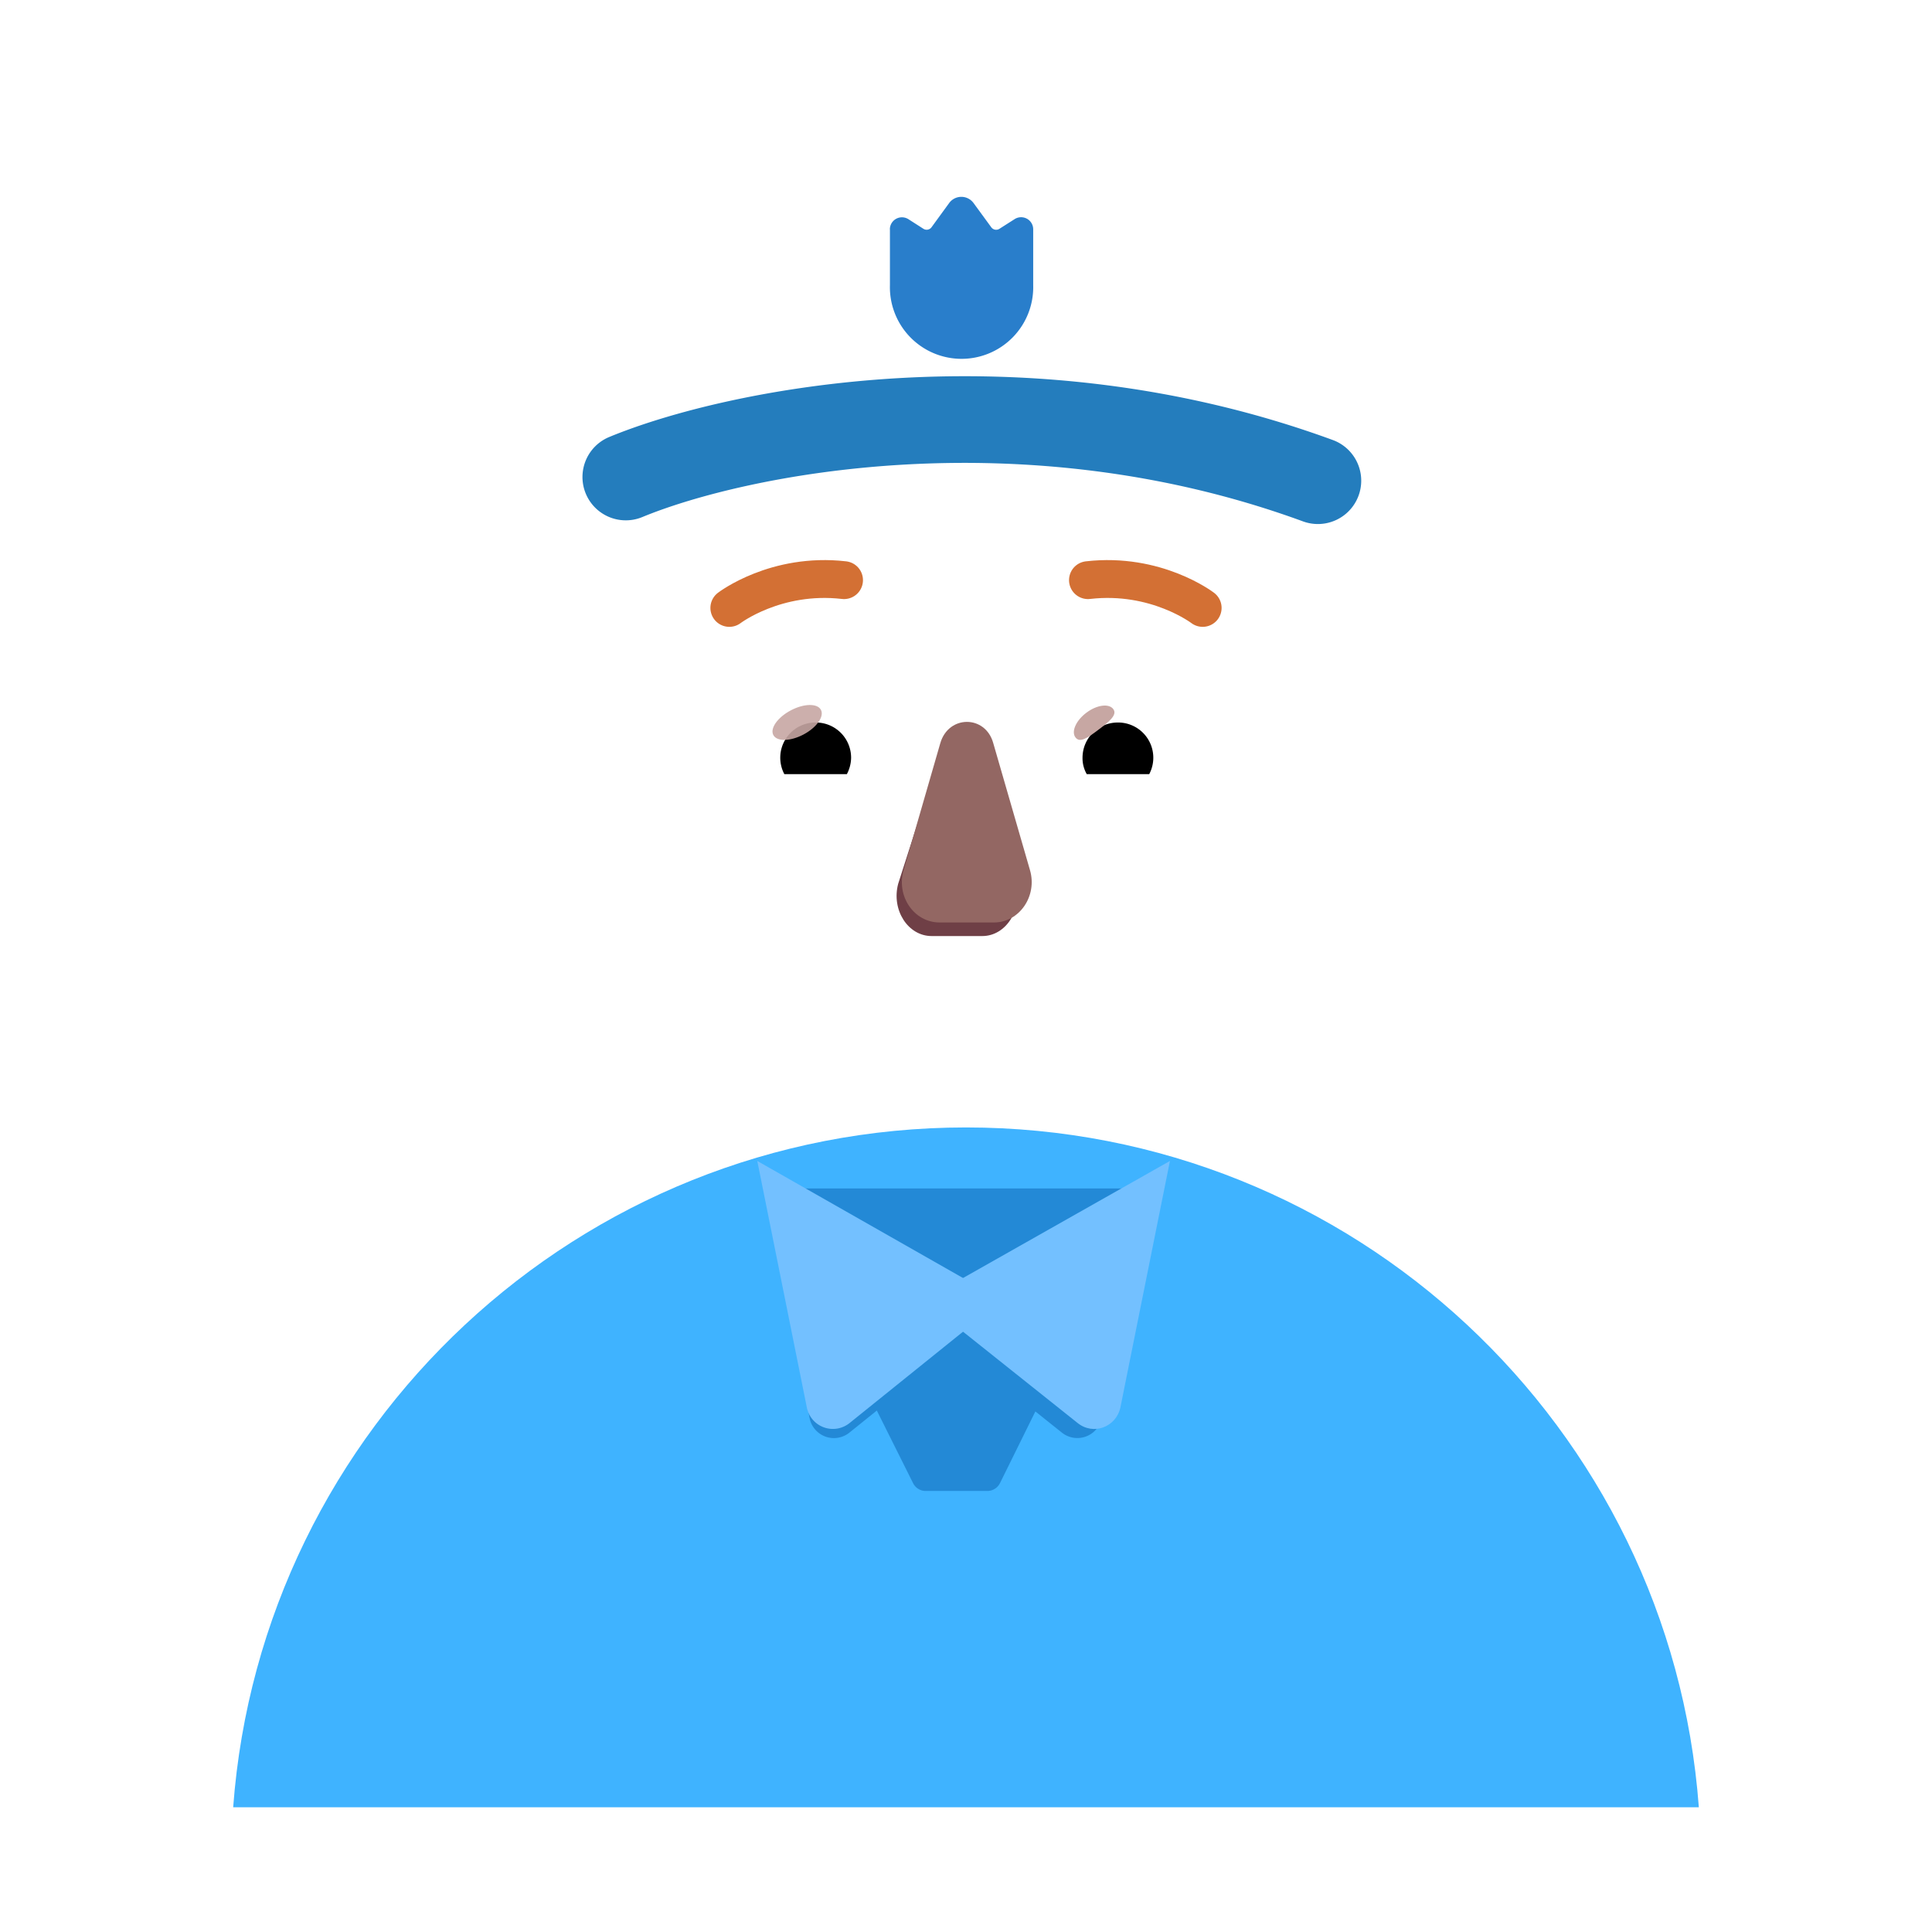 <svg xmlns="http://www.w3.org/2000/svg" width="3em" height="3em" viewBox="0 0 32 32"><g fill="none"><path fill="#3FB3FF" d="M3.862 29.934h24.276c-.466-6.296-5.723-11.26-12.138-11.26S4.328 23.639 3.862 29.935"/><path fill="url(#)" d="M3.862 29.934h24.276c-.466-6.296-5.723-11.26-12.138-11.26S4.328 23.639 3.862 29.935"/><path fill="url(#)" d="M3.862 29.934h24.276c-.466-6.296-5.723-11.26-12.138-11.26S4.328 23.639 3.862 29.935"/><path fill="url(#)" d="M3.862 29.934h24.276c-.466-6.296-5.723-11.26-12.138-11.26S4.328 23.639 3.862 29.935"/><path fill="url(#)" d="M3.862 29.934h24.276c-.466-6.296-5.723-11.26-12.138-11.26S4.328 23.639 3.862 29.935"/><g filter="url(#)"><path fill="#2389D6" d="m12.646 19.685l.763 3.8a.41.41 0 0 0 .662.242l.452-.364l.601 1.204c.04.079.12.128.208.128h1.021c.089 0 .17-.05.21-.13l.586-1.187l.437.349a.41.41 0 0 0 .661-.242l.764-3.8z"/></g><path fill="url(#)" d="M8.055 29.934H3.862a12.15 12.15 0 0 1 4.193-8.309z"/><path fill="url(#)" d="M8.055 29.934H3.862a12.15 12.15 0 0 1 4.193-8.309z"/><path fill="url(#)" d="M23.945 29.934h4.193a12.15 12.15 0 0 0-4.193-8.309z"/><path fill="url(#)" d="M23.945 29.934h4.193a12.15 12.15 0 0 0-4.193-8.309z"/><g filter="url(#)"><path fill="url(#)" d="M16.749 24.47a.25.25 0 0 1-.224.139h-1.097a.25.25 0 0 1-.223-.139l-1.246-2.491h4.02z"/><path fill="url(#)" d="M16.749 24.47a.25.25 0 0 1-.224.139h-1.097a.25.25 0 0 1-.223-.139l-1.246-2.491h4.02z"/><path fill="url(#)" d="M16.749 24.47a.25.25 0 0 1-.224.139h-1.097a.25.25 0 0 1-.223-.139l-1.246-2.491h4.02z"/><path fill="url(#)" d="M16.749 24.47a.25.25 0 0 1-.224.139h-1.097a.25.25 0 0 1-.223-.139l-1.246-2.491h4.02z"/></g><path fill="url(#)" d="m17.577 29.934l-.926-5.202a.15.15 0 0 0-.148-.123h-1.078a.15.15 0 0 0-.147.12l-1.025 5.205z"/><path fill="url(#)" d="m17.577 29.934l-.926-5.202a.15.15 0 0 0-.148-.123h-1.078a.15.15 0 0 0-.147.12l-1.025 5.205z"/><path fill="url(#)" d="m17.577 29.934l-.926-5.202a.15.15 0 0 0-.148-.123h-1.078a.15.15 0 0 0-.147.12l-1.025 5.205z"/><g filter="url(#)"><path fill="#73C0FF" d="M16.023 21.209v.79l-1.95 1.57a.44.44 0 0 1-.71-.26l-.82-4.08z"/><path fill="url(#)" d="M16.023 21.209v.79l-1.95 1.57a.44.44 0 0 1-.71-.26l-.82-4.08z"/></g><path fill="url(#)" d="M16.023 21.209v.79l-1.95 1.57a.44.44 0 0 1-.71-.26l-.82-4.08z"/><g filter="url(#)"><path fill="#73C0FF" d="M15.878 21.209v.79l1.97 1.57c.26.21.64.07.71-.26l.82-4.08z"/><path fill="url(#)" d="M15.878 21.209v.79l1.97 1.57c.26.21.64.07.71-.26l.82-4.08z"/><path fill="url(#)" d="M15.878 21.209v.79l1.97 1.57c.26.21.64.07.71-.26l.82-4.08z"/></g><path fill="url(#)" d="M15.878 21.209v.79l1.97 1.57c.26.21.64.07.71-.26l.82-4.08z"/><g filter="url(#)"><path fill="url(#)" d="M13.74 19.832c.21.57.812 1.582 2.206 2.223c1.454-.75 1.934-1.652 2.145-2.223l-2.145-.332z"/><path fill="url(#)" d="M13.74 19.832c.21.57.812 1.582 2.206 2.223c1.454-.75 1.934-1.652 2.145-2.223l-2.145-.332z"/></g><path stroke="#D37034" stroke-linecap="round" stroke-linejoin="round" stroke-miterlimit="10" stroke-width=".627" d="M12.08 10.069s.77-.59 1.9-.46m5.94.46s-.77-.59-1.9-.46"/><path fill="url(#)" d="M9.02 9.797c-.153-.45-.262-.89-.31-1.117h1.79v3.273H9.219v-1.195c0-.355-.074-.59-.2-.96"/><path fill="url(#)" d="M22.809 9.836c.168-.39.394-.808.48-1.156h-1.945v3.273h1.281v-1.195c-.013-.17.041-.59.184-.922"/><path fill="url(#)" d="M21.582 14.557a1.9 1.9 0 0 0 1.037-.353v1.066c0 1.024-.61 1.935-1.537 2.313q.295-.624.397-1.351z"/><path fill="url(#)" d="M10.444 14.557a1.9 1.9 0 0 1-1.036-.353v1.066c0 1.024.61 1.935 1.536 2.313a4.7 4.7 0 0 1-.396-1.351z"/><g filter="url(#)"><path fill="url(#)" d="M10.486 16.293a4.486 4.486 0 0 0 4.451 3.902H17.1a4.486 4.486 0 0 0 4.45-3.902c.136-2.158.272-4.307.372-6.464a1.66 1.66 0 0 0-1.58-1.64h-1.604a2.78 2.78 0 0 1-2.533-1.653a.76.76 0 0 0-.705-.48h-1.458c-2.115 0-3.828 1.733-3.828 3.871c0 2.132.133 4.23.273 6.366"/><path fill="url(#)" d="M10.486 16.293a4.486 4.486 0 0 0 4.451 3.902H17.1a4.486 4.486 0 0 0 4.45-3.902c.136-2.158.272-4.307.372-6.464a1.66 1.66 0 0 0-1.58-1.64h-1.604a2.78 2.78 0 0 1-2.533-1.653a.76.76 0 0 0-.705-.48h-1.458c-2.115 0-3.828 1.733-3.828 3.871c0 2.132.133 4.23.273 6.366"/></g><path fill="url(#)" d="M10.486 16.293a4.486 4.486 0 0 0 4.451 3.902H17.1a4.486 4.486 0 0 0 4.45-3.902c.136-2.158.272-4.307.372-6.464a1.66 1.66 0 0 0-1.58-1.64h-1.604a2.78 2.78 0 0 1-2.533-1.653a.76.76 0 0 0-.705-.48h-1.458c-2.115 0-3.828 1.733-3.828 3.871c0 2.132.133 4.23.273 6.366"/><path fill="url(#)" d="M10.486 16.293a4.486 4.486 0 0 0 4.451 3.902H17.1a4.486 4.486 0 0 0 4.45-3.902c.136-2.158.272-4.307.372-6.464a1.66 1.66 0 0 0-1.58-1.64h-1.604a2.78 2.78 0 0 1-2.533-1.653a.76.76 0 0 0-.705-.48h-1.458c-2.115 0-3.828 1.733-3.828 3.871c0 2.132.133 4.23.273 6.366"/><path fill="url(#)" d="M10.486 16.293a4.486 4.486 0 0 0 4.451 3.902H17.1a4.486 4.486 0 0 0 4.45-3.902c.136-2.158.272-4.307.372-6.464a1.66 1.66 0 0 0-1.58-1.64h-1.604a2.78 2.78 0 0 1-2.533-1.653a.76.76 0 0 0-.705-.48h-1.458c-2.115 0-3.828 1.733-3.828 3.871c0 2.132.133 4.23.273 6.366"/><path fill="url(#)" d="M10.486 16.293a4.486 4.486 0 0 0 4.451 3.902H17.1a4.486 4.486 0 0 0 4.45-3.902c.136-2.158.272-4.307.372-6.464a1.66 1.66 0 0 0-1.58-1.64h-1.604a2.78 2.78 0 0 1-2.533-1.653a.76.76 0 0 0-.705-.48h-1.458c-2.115 0-3.828 1.733-3.828 3.871c0 2.132.133 4.23.273 6.366"/><path fill="url(#)" d="M10.486 16.293a4.486 4.486 0 0 0 4.451 3.902H17.1a4.486 4.486 0 0 0 4.45-3.902c.136-2.158.272-4.307.372-6.464a1.66 1.66 0 0 0-1.58-1.64h-1.604a2.78 2.78 0 0 1-2.533-1.653a.76.76 0 0 0-.705-.48h-1.458c-2.115 0-3.828 1.733-3.828 3.871c0 2.132.133 4.23.273 6.366"/><path fill="url(#)" d="M10.486 16.293a4.486 4.486 0 0 0 4.451 3.902H17.1a4.486 4.486 0 0 0 4.45-3.902c.136-2.158.272-4.307.372-6.464a1.66 1.66 0 0 0-1.58-1.64h-1.604a2.78 2.78 0 0 1-2.533-1.653a.76.76 0 0 0-.705-.48h-1.458c-2.115 0-3.828 1.733-3.828 3.871c0 2.132.133 4.23.273 6.366"/><path fill="url(#)" d="M10.486 16.293a4.486 4.486 0 0 0 4.451 3.902H17.1a4.486 4.486 0 0 0 4.45-3.902c.136-2.158.272-4.307.372-6.464a1.66 1.66 0 0 0-1.58-1.64h-1.604a2.78 2.78 0 0 1-2.533-1.653a.76.76 0 0 0-.705-.48h-1.458c-2.115 0-3.828 1.733-3.828 3.871c0 2.132.133 4.23.273 6.366"/><path fill="url(#)" d="M10.486 16.293a4.486 4.486 0 0 0 4.451 3.902H17.1a4.486 4.486 0 0 0 4.45-3.902c.136-2.158.272-4.307.372-6.464a1.66 1.66 0 0 0-1.58-1.64h-1.604a2.78 2.78 0 0 1-2.533-1.653a.76.76 0 0 0-.705-.48h-1.458c-2.115 0-3.828 1.733-3.828 3.871c0 2.132.133 4.23.273 6.366"/><path fill="url(#)" d="M10.486 16.293a4.486 4.486 0 0 0 4.451 3.902H17.1a4.486 4.486 0 0 0 4.45-3.902c.136-2.158.272-4.307.372-6.464a1.66 1.66 0 0 0-1.58-1.64h-1.604a2.78 2.78 0 0 1-2.533-1.653a.76.76 0 0 0-.705-.48h-1.458c-2.115 0-3.828 1.733-3.828 3.871c0 2.132.133 4.23.273 6.366"/><g filter="url(#)"><path fill="#6F3F46" d="m15.553 12.531l-.676 2.106c-.116.433.161.867.554.867h.839c.393 0 .67-.44.555-.867l-.567-2.106c-.121-.466-.577-.466-.705 0"/></g><g filter="url(#)"><path fill="#936763" d="m15.575 12.307l-.609 2.106c-.124.433.174.866.597.866h.9c.423 0 .721-.44.597-.866l-.609-2.106c-.13-.467-.739-.467-.876 0"/><path fill="url(#)" d="m15.575 12.307l-.609 2.106c-.124.433.174.866.597.866h.9c.423 0 .721-.44.597-.866l-.609-2.106c-.13-.467-.739-.467-.876 0"/><path fill="url(#)" d="m15.575 12.307l-.609 2.106c-.124.433.174.866.597.866h.9c.423 0 .721-.44.597-.866l-.609-2.106c-.13-.467-.739-.467-.876 0"/><path fill="url(#)" d="m15.575 12.307l-.609 2.106c-.124.433.174.866.597.866h.9c.423 0 .721-.44.597-.866l-.609-2.106c-.13-.467-.739-.467-.876 0"/><path fill="url(#)" d="m15.575 12.307l-.609 2.106c-.124.433.174.866.597.866h.9c.423 0 .721-.44.597-.866l-.609-2.106c-.13-.467-.739-.467-.876 0"/></g><g filter="url(#)"><path fill="url(#)" d="m15.575 12.307l-.609 2.106c-.124.433.174.866.597.866h.9c.423 0 .721-.44.597-.866l-.609-2.106c-.13-.467-.739-.467-.876 0"/></g><g filter="url(#)"><path stroke="url(#)" stroke-width=".15" d="M14.46 16c.449.235.983.369 1.553.369c.576 0 1.104-.134 1.553-.368a.25.25 0 0 1 .298.049c.07.073.097.191.026.298l-.063-.041a2.17 2.17 0 0 1-1.814.969a2.17 2.17 0 0 1-1.814-.97zm0 0a.25.25 0 0 0-.298.052a.23.23 0 0 0-.025.297z"/></g><path fill="url(#)" d="M16.013 16.444a3.44 3.44 0 0 1-1.587-.377c-.157-.08-.325.097-.227.24c.384.581 1.053.969 1.814.969s1.43-.388 1.814-.97c.099-.147-.07-.318-.227-.239c-.459.24-1 .377-1.587.377"/><path fill="#fff" d="M18.752 11.218a1.6 1.6 0 0 1 1.552 1.213c.052.2-.102.39-.306.39h-2.556a.264.264 0 0 1-.26-.311a1.6 1.6 0 0 1 1.57-1.292"/><path fill="url(#)" d="M18.515 11.53a1.022 1.022 0 0 1 .985 1.292h-1.974a1.026 1.026 0 0 1 .99-1.292"/><path fill="#000" d="M17.93 12.552c0-.325.26-.585.585-.585a.583.583 0 0 1 .52.855H18a.53.53 0 0 1-.07-.27"/><g filter="url(#)"><path fill="#C7A7A3" d="M18.44 11.746c.073.097-.08.216-.252.345c-.173.13-.302.22-.375.123s.009-.281.182-.41c.173-.13.372-.156.445-.059"/><path fill="url(#)" d="M18.44 11.746c.073.097-.08.216-.252.345c-.173.13-.302.22-.375.123s.009-.281.182-.41c.173-.13.372-.156.445-.059"/></g><g filter="url(#)"><path fill="url(#)" d="M19.426 12.418a.96.96 0 0 0-.265-.53l-.298.326l.135.262z"/></g><path fill="#fff" d="M13.274 11.218a1.6 1.6 0 0 0-1.552 1.213c-.051.2.102.39.307.39h2.556a.264.264 0 0 0 .26-.311a1.605 1.605 0 0 0-1.57-1.292"/><path fill="url(#)" d="M13.511 11.53a1.022 1.022 0 0 0-.985 1.292H14.5a1 1 0 0 0 .037-.27a1.03 1.03 0 0 0-1.027-1.022"/><path fill="#000" d="M14.097 12.552a.583.583 0 0 0-.586-.585a.583.583 0 0 0-.52.855h1.036a.6.6 0 0 0 .07-.27"/><g filter="url(#)"><path fill="url(#)" d="M14.445 12.432c0-.33-.268-.55-.34-.617l-.331.32l.203.413z"/></g><g filter="url(#)"><ellipse cx="13.203" cy="11.966" fill="#C7A7A3" fill-opacity=".9" rx=".446" ry=".226" transform="rotate(-27.914 13.203 11.966)"/><ellipse cx="13.203" cy="11.966" fill="url(#)" rx=".446" ry=".226" transform="rotate(-27.914 13.203 11.966)"/></g><path fill="url(#)" d="M21.652 14.662q.114-1.829.211-3.656a1.844 1.844 0 0 1-.211 3.656"/><path fill="url(#)" d="M21.652 14.662q.114-1.829.211-3.656a1.844 1.844 0 0 1-.211 3.656"/><path fill="url(#)" d="M21.652 14.662q.114-1.829.211-3.656a1.844 1.844 0 0 1-.211 3.656"/><path fill="url(#)" d="M21.652 14.662q.114-1.829.211-3.656a1.844 1.844 0 0 1-.211 3.656"/><path fill="url(#)" d="M10.235 10.991c-.895.126-1.595.9-1.595 1.83c0 .985.771 1.789 1.742 1.841a90 90 0 0 1-.147-3.671"/><path fill="url(#)" d="M10.235 10.991c-.895.126-1.595.9-1.595 1.83c0 .985.771 1.789 1.742 1.841a90 90 0 0 1-.147-3.671"/><g filter="url(#)"><path fill="url(#)" d="M10.188 11.753a1.095 1.095 0 0 0 .095 2.153a90 90 0 0 1-.095-2.153"/></g><g filter="url(#)"><path fill="url(#)" d="M21.799 13.829q.056-1.008.108-2.014c.46.062.815.487.815 1.003c0 .555-.413 1.005-.923 1.01"/></g><g filter="url(#)"><path fill="url(#)" d="M8.797 4.266c-.625.258-1.356 1.025-.969 2.375s.526 1.802.547 1.86c.04.166.223.5.633.5h.39a.46.46 0 0 0 .301-.134c.142-.134 2.254-1.596 5.827-1.718c3.645.122 6.633 1.584 6.775 1.718a.45.45 0 0 0 .3.133h.391c.41 0 .593-.333.633-.5c.02-.057.16-.51.547-1.86s-.344-2.116-.969-2.374l-5.21-1.853a6 6 0 0 0-4.032.004z"/><path fill="url(#)" d="M8.797 4.266c-.625.258-1.356 1.025-.969 2.375s.526 1.802.547 1.86c.04.166.223.5.633.5h.39a.46.46 0 0 0 .301-.134c.142-.134 2.254-1.596 5.827-1.718c3.645.122 6.633 1.584 6.775 1.718a.45.45 0 0 0 .3.133h.391c.41 0 .593-.333.633-.5c.02-.057.16-.51.547-1.86s-.344-2.116-.969-2.374l-5.21-1.853a6 6 0 0 0-4.032.004z"/></g><path fill="url(#)" d="M8.797 4.266c-.625.258-1.356 1.025-.969 2.375s.526 1.802.547 1.86c.04.166.223.5.633.5h.39a.46.46 0 0 0 .301-.134c.142-.134 2.254-1.596 5.827-1.718c3.645.122 6.633 1.584 6.775 1.718a.45.45 0 0 0 .3.133h.391c.41 0 .593-.333.633-.5c.02-.057.16-.51.547-1.86s-.344-2.116-.969-2.374l-5.21-1.853a6 6 0 0 0-4.032.004z"/><g filter="url(#)"><path fill="#297ECB" d="M14.74 3.8v.922a1.187 1.187 0 1 0 2.373 0v-.924a.2.2 0 0 0-.307-.169l-.253.161a.1.1 0 0 1-.134-.025l-.294-.402a.25.25 0 0 0-.404 0l-.292.401a.1.1 0 0 1-.135.025l-.247-.158a.2.2 0 0 0-.308.169"/></g><g filter="url(#)"><path fill="url(#)" d="M14.793 3.757v.922a1.187 1.187 0 0 0 2.374 0v-.924a.2.2 0 0 0-.308-.168l-.252.16a.1.1 0 0 1-.134-.025l-.295-.402a.25.25 0 0 0-.404 0l-.29.401a.1.1 0 0 1-.136.025l-.247-.158a.2.2 0 0 0-.308.169"/></g><g filter="url(#)"><path fill="url(#)" d="M9.442 8.703c.396.844 1.515 2.461 3.97 2.461h5.115c2.454 0 3.573-1.617 3.97-2.46c-2.254-1.05-5.291-1.423-6.528-1.477c-1.237.054-4.274.426-6.527 1.476"/><path fill="url(#)" d="M9.442 8.703c.396.844 1.515 2.461 3.97 2.461h5.115c2.454 0 3.573-1.617 3.97-2.46c-2.254-1.05-5.291-1.423-6.528-1.477c-1.237.054-4.274.426-6.527 1.476"/></g><g filter="url(#)"><path fill="#247DBD" fill-rule="evenodd" d="M21.582 8.636c-4.687-1.717-9.257-.769-10.943-.072a.717.717 0 1 1-.548-1.326c1.93-.798 6.88-1.82 11.984.05a.717.717 0 1 1-.493 1.348" clip-rule="evenodd"/></g><g filter="url(#)"><path fill="url(#)" fill-rule="evenodd" d="M21.92 8.962c-5.062-1.854-10-.764-11.82-.011a.775.775 0 0 1-.593-1.432c2.085-.862 7.433-2.032 12.946-.012a.775.775 0 1 1-.533 1.455" clip-rule="evenodd"/></g><path fill="url(#)" fill-rule="evenodd" d="M21.92 8.962c-5.062-1.854-10-.764-11.82-.011a.775.775 0 0 1-.593-1.432c2.085-.862 7.433-2.032 12.946-.012a.775.775 0 1 1-.533 1.455" clip-rule="evenodd"/><path fill="url(#)" fill-rule="evenodd" d="M21.92 8.962c-5.062-1.854-10-.764-11.82-.011a.775.775 0 0 1-.593-1.432c2.085-.862 7.433-2.032 12.946-.012a.775.775 0 1 1-.533 1.455" clip-rule="evenodd"/><g filter="url(#)"><path fill="url(#)" d="M18.83 24.93a.5.5 0 0 1 .5-.5h1.812a.5.5 0 0 1 .5.5v1.727a1.406 1.406 0 0 1-2.813 0z"/></g><g filter="url(#)"><rect width="4.156" height="1.234" x="8.939" y="25.977" fill="url(#)" rx=".15"/></g><defs><radialGradient id="" cx="0" cy="0" r="1" gradientTransform="matrix(.594 6.273 -11.994 1.135 13.662 18.032)" gradientUnits="userSpaceOnUse"><stop offset=".259" stop-color="#3A84B9"/><stop offset="1" stop-color="#36A5FC" stop-opacity="0"/></radialGradient><radialGradient id="" cx="0" cy="0" r="1" gradientTransform="matrix(2.688 0 0 14.41 8.099 29.934)" gradientUnits="userSpaceOnUse"><stop stop-color="#30ACFF"/><stop offset="1" stop-color="#30ACFF" stop-opacity="0"/></radialGradient><radialGradient id="" cx="0" cy="0" r="1" gradientTransform="matrix(-3.156 0 0 -12.156 24.005 27.875)" gradientUnits="userSpaceOnUse"><stop offset=".208" stop-color="#5BCDFF"/><stop offset="1" stop-color="#5BCDFF" stop-opacity="0"/></radialGradient><radialGradient id="" cx="0" cy="0" r="1" gradientTransform="matrix(.938 -6.934 3.821 .517 6.443 29.934)" gradientUnits="userSpaceOnUse"><stop stop-color="#3BAFFF"/><stop offset="1" stop-color="#409ED2"/></radialGradient><radialGradient id="" cx="0" cy="0" r="1" gradientTransform="matrix(-1.781 0 0 -13.709 8.287 29.934)" gradientUnits="userSpaceOnUse"><stop offset=".351" stop-color="#3183CE"/><stop offset="1" stop-color="#4188D4" stop-opacity="0"/></radialGradient><radialGradient id="" cx="0" cy="0" r="1" gradientTransform="matrix(-1.656 -8.027 2.318 -.478 26.443 29.934)" gradientUnits="userSpaceOnUse"><stop offset=".086" stop-color="#55D2FF"/><stop offset="1" stop-color="#4EB9F4"/></radialGradient><radialGradient id="" cx="0" cy="0" r="1" gradientTransform="matrix(1.363 0 0 13.689 23.945 29.71)" gradientUnits="userSpaceOnUse"><stop offset=".034" stop-color="#189CF0"/><stop offset=".8" stop-color="#189CF0" stop-opacity="0"/></radialGradient><radialGradient id="" cx="0" cy="0" r="1" gradientTransform="rotate(132.839 3.525 14.988)scale(2.344 3.583)" gradientUnits="userSpaceOnUse"><stop stop-color="#407CCF"/><stop offset="1" stop-color="#3C73D6"/></radialGradient><radialGradient id="" cx="0" cy="0" r="1" gradientTransform="matrix(1.609 -1.109 1.059 1.536 15.473 24.032)" gradientUnits="userSpaceOnUse"><stop offset=".676" stop-color="#4681D4" stop-opacity="0"/><stop offset="1" stop-color="#4681D4"/></radialGradient><radialGradient id="" cx="0" cy="0" r="1" gradientTransform="matrix(0 4.715 -1.316 0 15.915 25.219)" gradientUnits="userSpaceOnUse"><stop stop-color="#3F7CD5"/><stop offset="1" stop-color="#3872D8"/></radialGradient><radialGradient id="" cx="0" cy="0" r="1" gradientTransform="matrix(.659 -2.22 2.488 .739 14.283 23.669)" gradientUnits="userSpaceOnUse"><stop stop-color="#76C4FF"/><stop offset="1" stop-color="#76C4FF" stop-opacity="0"/></radialGradient><radialGradient id="" cx="0" cy="0" r="1" gradientTransform="matrix(-.344 1.495 -2.22 -.51 14.005 19.953)" gradientUnits="userSpaceOnUse"><stop offset=".192" stop-color="#5D8CDE"/><stop offset="1" stop-color="#5D8CDE" stop-opacity="0"/></radialGradient><radialGradient id="" cx="0" cy="0" r="1" gradientTransform="matrix(.469 .422 -1.251 1.39 17.036 20.703)" gradientUnits="userSpaceOnUse"><stop offset=".491" stop-color="#639BE0"/><stop offset=".902" stop-color="#639BE0" stop-opacity="0"/></radialGradient><radialGradient id="" cx="0" cy="0" r="1" gradientTransform="matrix(.844 .875 -2.4 2.314 17.786 19.907)" gradientUnits="userSpaceOnUse"><stop offset=".149" stop-color="#5FA3EC"/><stop offset="1" stop-color="#5FA3EC" stop-opacity="0"/></radialGradient><radialGradient id="" cx="0" cy="0" r="1" gradientTransform="rotate(148.065 5.885 12.705)scale(2.688 2.302)" gradientUnits="userSpaceOnUse"><stop offset=".239" stop-color="#9B7282"/><stop offset="1" stop-color="#8B5D71"/></radialGradient><radialGradient id="" cx="0" cy="0" r="1" gradientTransform="matrix(-2.422 .203 -.046 -.554 15.349 20)" gradientUnits="userSpaceOnUse"><stop stop-color="#8E5879"/><stop offset="1" stop-color="#8E5879" stop-opacity="0"/></radialGradient><radialGradient id="" cx="0" cy="0" r="1" gradientTransform="matrix(-1.282 .347 -.852 -3.148 10.27 9.781)" gradientUnits="userSpaceOnUse"><stop stop-color="#2D1522"/><stop offset=".722" stop-color="#564242"/></radialGradient><radialGradient id="" cx="0" cy="0" r="1" gradientTransform="matrix(.851 .237 -.958 3.434 21.88 9.711)" gradientUnits="userSpaceOnUse"><stop stop-color="#3F2433"/><stop offset="1" stop-color="#4E383C"/></radialGradient><radialGradient id="" cx="0" cy="0" r="1" gradientTransform="rotate(69.657 .522 22.523)scale(2.467 2.931)" gradientUnits="userSpaceOnUse"><stop offset=".215" stop-color="#493B3B"/><stop offset="1" stop-color="#311F2C"/></radialGradient><radialGradient id="" cx="0" cy="0" r="1" gradientTransform="matrix(1.691 .532 -1.64 5.218 9.075 14.766)" gradientUnits="userSpaceOnUse"><stop stop-color="#4C3D3A"/><stop offset=".746" stop-color="#2A1E21"/></radialGradient><radialGradient id="" cx="0" cy="0" r="1" gradientTransform="matrix(-5.39 0 0 -9.535 19.23 13.126)" gradientUnits="userSpaceOnUse"><stop stop-color="#C89980"/><stop offset="1" stop-color="#926763"/></radialGradient><radialGradient id="" cx="0" cy="0" r="1" gradientTransform="matrix(-1.997 3.303 -2.727 -1.649 18.794 7.422)" gradientUnits="userSpaceOnUse"><stop offset=".078" stop-color="#AF887B"/><stop offset="1" stop-color="#AF887B" stop-opacity="0"/></radialGradient><radialGradient id="" cx="0" cy="0" r="1" gradientTransform="matrix(0 14.172 -11.736 0 16.654 6.412)" gradientUnits="userSpaceOnUse"><stop offset=".811" stop-color="#956868" stop-opacity="0"/><stop offset="1" stop-color="#985682"/></radialGradient><radialGradient id="" cx="0" cy="0" r="1" gradientTransform="matrix(0 -1.316 1.628 0 18.817 11.622)" gradientUnits="userSpaceOnUse"><stop offset=".325" stop-color="#AB7872"/><stop offset="1" stop-color="#AB7872" stop-opacity="0"/></radialGradient><radialGradient id="" cx="0" cy="0" r="1" gradientTransform="matrix(.004 -1.254 1.364 .005 13.378 11.675)" gradientUnits="userSpaceOnUse"><stop offset=".378" stop-color="#8F5D66"/><stop offset="1" stop-color="#8F5D66" stop-opacity="0"/></radialGradient><radialGradient id="" cx="0" cy="0" r="1" gradientTransform="matrix(-9.733 .614 -1.569 -24.863 19.946 14.258)" gradientUnits="userSpaceOnUse"><stop offset=".836" stop-color="#987064" stop-opacity="0"/><stop offset="1" stop-color="#987064"/></radialGradient><radialGradient id="" cx="0" cy="0" r="1" gradientTransform="matrix(3.879 -3.341 .987 1.146 8.233 9.995)" gradientUnits="userSpaceOnUse"><stop offset=".539" stop-color="#63413D"/><stop offset="1" stop-color="#63413D" stop-opacity="0"/></radialGradient><radialGradient id="" cx="0" cy="0" r="1" gradientTransform="rotate(95.368 6.729 15.073)scale(2.874 1.149)" gradientUnits="userSpaceOnUse"><stop offset=".245" stop-color="#BF9980"/><stop offset="1" stop-color="#BF9980" stop-opacity="0"/></radialGradient><radialGradient id="" cx="0" cy="0" r="1" gradientTransform="matrix(0 .998 -1.917 0 13.475 12.558)" gradientUnits="userSpaceOnUse"><stop stop-color="#9E7765"/><stop offset="1" stop-color="#9E7765" stop-opacity="0"/></radialGradient><radialGradient id="" cx="0" cy="0" r="1" gradientTransform="matrix(0 3.245 -6.75 0 15.215 9.88)" gradientUnits="userSpaceOnUse"><stop offset=".404" stop-color="#7C4E5C"/><stop offset="1" stop-color="#7C4E5C" stop-opacity="0"/></radialGradient><radialGradient id="" cx="0" cy="0" r="1" gradientTransform="matrix(0 .28 -.879 0 16.547 14.684)" gradientUnits="userSpaceOnUse"><stop stop-color="#BE9586"/><stop offset="1" stop-color="#BE9586" stop-opacity="0"/></radialGradient><radialGradient id="" cx="0" cy="0" r="1" gradientTransform="matrix(-1.938 .859 -1.381 -3.115 16.68 14.032)" gradientUnits="userSpaceOnUse"><stop offset=".702" stop-color="#8A5F5C" stop-opacity="0"/><stop offset="1" stop-color="#744A4A"/><stop offset="1" stop-color="#8A5F5C"/></radialGradient><radialGradient id="" cx="0" cy="0" r="1" gradientTransform="matrix(2.5 -1.229 4.944 10.057 15.45 17.276)" gradientUnits="userSpaceOnUse"><stop offset=".562" stop-color="#87014E"/><stop offset="1" stop-color="#87004D"/></radialGradient><radialGradient id="" cx="0" cy="0" r="1" gradientTransform="matrix(0 .929 -1.478 0 18.513 12.076)" gradientUnits="userSpaceOnUse"><stop offset=".802" stop-color="#7D574A"/><stop offset="1" stop-color="#694B43"/><stop offset="1" stop-color="#804D49"/><stop offset="1" stop-color="#664842"/></radialGradient><radialGradient id="" cx="0" cy="0" r="1" gradientTransform="matrix(-.266 -.342 .471 -.366 18.252 12.173)" gradientUnits="userSpaceOnUse"><stop offset=".766" stop-color="#FFE6E2" stop-opacity="0"/><stop offset=".966" stop-color="#FFE6E2"/></radialGradient><radialGradient id="" cx="0" cy="0" r="1" gradientTransform="matrix(0 .929 -1.478 0 13.514 12.076)" gradientUnits="userSpaceOnUse"><stop offset=".802" stop-color="#7D574A"/><stop offset="1" stop-color="#694B43"/><stop offset="1" stop-color="#804D49"/><stop offset="1" stop-color="#664842"/></radialGradient><radialGradient id="" cx="0" cy="0" r="1" gradientTransform="rotate(-90.897 12.66 -.327)scale(.566 .68)" gradientUnits="userSpaceOnUse"><stop offset=".766" stop-color="#FFE6E2" stop-opacity="0"/><stop offset=".966" stop-color="#FFE6E2"/></radialGradient><radialGradient id="" cx="0" cy="0" r="1" gradientTransform="matrix(.72 2.57 -2.452 .687 21.303 12.092)" gradientUnits="userSpaceOnUse"><stop offset=".856" stop-color="#9A676A" stop-opacity="0"/><stop offset="1" stop-color="#9A676A"/></radialGradient><radialGradient id="" cx="0" cy="0" r="1" gradientTransform="matrix(.902 -1.238 1.038 .756 21.716 12.716)" gradientUnits="userSpaceOnUse"><stop offset=".664" stop-color="#9E6A5C"/><stop offset="1" stop-color="#9E6A5C" stop-opacity="0"/></radialGradient><radialGradient id="" cx="0" cy="0" r="1" gradientTransform="matrix(.672 -1.776 2.373 .898 21.847 12.913)" gradientUnits="userSpaceOnUse"><stop offset=".803" stop-color="#A47F62" stop-opacity="0"/><stop offset="1" stop-color="#A47F62"/></radialGradient><radialGradient id="" cx="0" cy="0" r="1" gradientTransform="matrix(-1.9 0 0 -2.121 10.382 12.827)" gradientUnits="userSpaceOnUse"><stop offset=".778" stop-color="#9D7667" stop-opacity="0"/><stop offset="1" stop-color="#9D7667"/></radialGradient><radialGradient id="" cx="0" cy="0" r="1" gradientTransform="matrix(-1.05 .18 -.185 -1.076 10.383 12.83)" gradientUnits="userSpaceOnUse"><stop stop-color="#714B4D"/><stop offset="1" stop-color="#784E52"/></radialGradient><radialGradient id="" cx="0" cy="0" r="1" gradientTransform="rotate(153.716 9.95 5.24)scale(8.888 11.312)" gradientUnits="userSpaceOnUse"><stop stop-color="#48A8FB"/><stop offset="1" stop-color="#328FDD"/></radialGradient><radialGradient id="" cx="0" cy="0" r="1" gradientTransform="matrix(-.562 1.812 -5.674 -1.761 20.88 4.125)" gradientUnits="userSpaceOnUse"><stop offset=".148" stop-color="#47B7FB"/><stop offset="1" stop-color="#47B7FB" stop-opacity="0"/></radialGradient><radialGradient id="" cx="0" cy="0" r="1" gradientTransform="rotate(-141.454 12.31 1.781)scale(8.752 12.273)" gradientUnits="userSpaceOnUse"><stop stop-color="#574A69"/><stop offset="1" stop-color="#46395B"/></radialGradient><radialGradient id="" cx="0" cy="0" r="1" gradientTransform="matrix(0 -4.336 10.599 0 15.969 11.563)" gradientUnits="userSpaceOnUse"><stop offset=".764" stop-color="#1D1B3E" stop-opacity="0"/><stop offset=".917" stop-color="#1D1B3E"/></radialGradient><radialGradient id="" cx="0" cy="0" r="1" gradientTransform="rotate(101.822 7.538 11.83)scale(1.373 11.652)" gradientUnits="userSpaceOnUse"><stop stop-color="#87DDFF"/><stop offset="1" stop-color="#7DC8FC" stop-opacity="0"/></radialGradient><radialGradient id="" cx="0" cy="0" r="1" gradientTransform="rotate(137.81 10.052 8.132)scale(2.387 2.666)" gradientUnits="userSpaceOnUse"><stop stop-color="#8AE0FF"/><stop offset="1" stop-color="#8AE0FF" stop-opacity="0"/></radialGradient><filter id="" width="7.365" height="6.01" x="12.146" y="19.185" color-interpolation-filters="sRGB" filterUnits="userSpaceOnUse"><feFlood flood-opacity="0" result="BackgroundImageFix"/><feBlend in="SourceGraphic" in2="BackgroundImageFix" result="shape"/><feGaussianBlur result="effect1_foregroundBlur_4002_2683" stdDeviation=".25"/></filter><filter id="" width="4.12" height="2.78" x="13.959" y="21.829" color-interpolation-filters="sRGB" filterUnits="userSpaceOnUse"><feFlood flood-opacity="0" result="BackgroundImageFix"/><feBlend in="SourceGraphic" in2="BackgroundImageFix" result="shape"/><feColorMatrix in="SourceAlpha" result="hardAlpha" values="0 0 0 0 0 0 0 0 0 0 0 0 0 0 0 0 0 0 127 0"/><feOffset dx=".1" dy="-.15"/><feGaussianBlur stdDeviation=".15"/><feComposite in2="hardAlpha" k2="-1" k3="1" operator="arithmetic"/><feColorMatrix values="0 0 0 0 0.098 0 0 0 0 0.322 0 0 0 0 0.741 0 0 0 1 0"/><feBlend in2="shape" result="effect1_innerShadow_4002_2683"/></filter><filter id="" width="3.58" height="4.539" x="12.543" y="19.129" color-interpolation-filters="sRGB" filterUnits="userSpaceOnUse"><feFlood flood-opacity="0" result="BackgroundImageFix"/><feBlend in="SourceGraphic" in2="BackgroundImageFix" result="shape"/><feColorMatrix in="SourceAlpha" result="hardAlpha" values="0 0 0 0 0 0 0 0 0 0 0 0 0 0 0 0 0 0 127 0"/><feOffset dx=".1" dy="-.1"/><feGaussianBlur stdDeviation=".2"/><feComposite in2="hardAlpha" k2="-1" k3="1" operator="arithmetic"/><feColorMatrix values="0 0 0 0 0.322 0 0 0 0 0.702 0 0 0 0 1 0 0 0 1 0"/><feBlend in2="shape" result="effect1_innerShadow_4002_2683"/></filter><filter id="" width="3.6" height="4.539" x="15.878" y="19.129" color-interpolation-filters="sRGB" filterUnits="userSpaceOnUse"><feFlood flood-opacity="0" result="BackgroundImageFix"/><feBlend in="SourceGraphic" in2="BackgroundImageFix" result="shape"/><feColorMatrix in="SourceAlpha" result="hardAlpha" values="0 0 0 0 0 0 0 0 0 0 0 0 0 0 0 0 0 0 127 0"/><feOffset dx=".1" dy="-.1"/><feGaussianBlur stdDeviation=".2"/><feComposite in2="hardAlpha" k2="-1" k3="1" operator="arithmetic"/><feColorMatrix values="0 0 0 0 0.322 0 0 0 0 0.702 0 0 0 0 1 0 0 0 1 0"/><feBlend in2="shape" result="effect1_innerShadow_4002_2683"/></filter><filter id="" width="4.352" height="2.805" x="13.739" y="19.25" color-interpolation-filters="sRGB" filterUnits="userSpaceOnUse"><feFlood flood-opacity="0" result="BackgroundImageFix"/><feBlend in="SourceGraphic" in2="BackgroundImageFix" result="shape"/><feColorMatrix in="SourceAlpha" result="hardAlpha" values="0 0 0 0 0 0 0 0 0 0 0 0 0 0 0 0 0 0 127 0"/><feOffset dy="-.25"/><feGaussianBlur stdDeviation=".3"/><feComposite in2="hardAlpha" k2="-1" k3="1" operator="arithmetic"/><feColorMatrix values="0 0 0 0 0.467 0 0 0 0 0.278 0 0 0 0 0.404 0 0 0 1 0"/><feBlend in2="shape" result="effect1_innerShadow_4002_2683"/></filter><filter id="" width="12.708" height="14.239" x="10.213" y="6.056" color-interpolation-filters="sRGB" filterUnits="userSpaceOnUse"><feFlood flood-opacity="0" result="BackgroundImageFix"/><feBlend in="SourceGraphic" in2="BackgroundImageFix" result="shape"/><feColorMatrix in="SourceAlpha" result="hardAlpha" values="0 0 0 0 0 0 0 0 0 0 0 0 0 0 0 0 0 0 127 0"/><feOffset dx="1"/><feGaussianBlur stdDeviation=".7"/><feComposite in2="hardAlpha" k2="-1" k3="1" operator="arithmetic"/><feColorMatrix values="0 0 0 0 0.584 0 0 0 0 0.427 0 0 0 0 0.376 0 0 0 1 0"/><feBlend in2="shape" result="effect1_innerShadow_4002_2683"/><feColorMatrix in="SourceAlpha" result="hardAlpha" values="0 0 0 0 0 0 0 0 0 0 0 0 0 0 0 0 0 0 127 0"/><feOffset dy=".1"/><feGaussianBlur stdDeviation=".2"/><feComposite in2="hardAlpha" k2="-1" k3="1" operator="arithmetic"/><feColorMatrix values="0 0 0 0 0.42 0 0 0 0 0.251 0 0 0 0 0.263 0 0 0 1 0"/><feBlend in2="effect1_innerShadow_4002_2683" result="effect2_innerShadow_4002_2683"/></filter><filter id="" width="4.001" height="5.322" x="13.85" y="11.181" color-interpolation-filters="sRGB" filterUnits="userSpaceOnUse"><feFlood flood-opacity="0" result="BackgroundImageFix"/><feBlend in="SourceGraphic" in2="BackgroundImageFix" result="shape"/><feGaussianBlur result="effect1_foregroundBlur_4002_2683" stdDeviation=".5"/></filter><filter id="" width="2.551" height="3.722" x="14.738" y="11.757" color-interpolation-filters="sRGB" filterUnits="userSpaceOnUse"><feFlood flood-opacity="0" result="BackgroundImageFix"/><feBlend in="SourceGraphic" in2="BackgroundImageFix" result="shape"/><feColorMatrix in="SourceAlpha" result="hardAlpha" values="0 0 0 0 0 0 0 0 0 0 0 0 0 0 0 0 0 0 127 0"/><feOffset dx=".1" dy="-.1"/><feGaussianBlur stdDeviation=".125"/><feComposite in2="hardAlpha" k2="-1" k3="1" operator="arithmetic"/><feColorMatrix values="0 0 0 0 0.518 0 0 0 0 0.361 0 0 0 0 0.31 0 0 0 1 0"/><feBlend in2="shape" result="effect1_innerShadow_4002_2683"/><feGaussianBlur result="effect2_foregroundBlur_4002_2683" stdDeviation=".1"/></filter><filter id="" width="2.551" height="3.722" x="14.738" y="11.757" color-interpolation-filters="sRGB" filterUnits="userSpaceOnUse"><feFlood flood-opacity="0" result="BackgroundImageFix"/><feBlend in="SourceGraphic" in2="BackgroundImageFix" result="shape"/><feGaussianBlur result="effect1_foregroundBlur_4002_2683" stdDeviation=".1"/></filter><filter id="" width="4.187" height="1.729" x="13.92" y="15.797" color-interpolation-filters="sRGB" filterUnits="userSpaceOnUse"><feFlood flood-opacity="0" result="BackgroundImageFix"/><feBlend in="SourceGraphic" in2="BackgroundImageFix" result="shape"/><feGaussianBlur result="effect1_foregroundBlur_4002_2683" stdDeviation=".05"/></filter><filter id="" width=".872" height=".769" x="17.687" y="11.586" color-interpolation-filters="sRGB" filterUnits="userSpaceOnUse"><feFlood flood-opacity="0" result="BackgroundImageFix"/><feBlend in="SourceGraphic" in2="BackgroundImageFix" result="shape"/><feGaussianBlur result="effect1_foregroundBlur_4002_2683" stdDeviation=".05"/></filter><filter id="" width=".963" height=".988" x="18.663" y="11.688" color-interpolation-filters="sRGB" filterUnits="userSpaceOnUse"><feFlood flood-opacity="0" result="BackgroundImageFix"/><feBlend in="SourceGraphic" in2="BackgroundImageFix" result="shape"/><feGaussianBlur result="effect1_foregroundBlur_4002_2683" stdDeviation=".1"/></filter><filter id="" width="1.072" height="1.133" x="13.574" y="11.615" color-interpolation-filters="sRGB" filterUnits="userSpaceOnUse"><feFlood flood-opacity="0" result="BackgroundImageFix"/><feBlend in="SourceGraphic" in2="BackgroundImageFix" result="shape"/><feGaussianBlur result="effect1_foregroundBlur_4002_2683" stdDeviation=".1"/></filter><filter id="" width="1.017" height=".778" x="12.694" y="11.578" color-interpolation-filters="sRGB" filterUnits="userSpaceOnUse"><feFlood flood-opacity="0" result="BackgroundImageFix"/><feBlend in="SourceGraphic" in2="BackgroundImageFix" result="shape"/><feGaussianBlur result="effect1_foregroundBlur_4002_2683" stdDeviation=".05"/></filter><filter id="" width="1.45" height="2.653" x="9.084" y="11.503" color-interpolation-filters="sRGB" filterUnits="userSpaceOnUse"><feFlood flood-opacity="0" result="BackgroundImageFix"/><feBlend in="SourceGraphic" in2="BackgroundImageFix" result="shape"/><feGaussianBlur result="effect1_foregroundBlur_4002_2683" stdDeviation=".125"/></filter><filter id="" width="1.923" height="3.014" x="21.299" y="11.315" color-interpolation-filters="sRGB" filterUnits="userSpaceOnUse"><feFlood flood-opacity="0" result="BackgroundImageFix"/><feBlend in="SourceGraphic" in2="BackgroundImageFix" result="shape"/><feGaussianBlur result="effect1_foregroundBlur_4002_2683" stdDeviation=".25"/></filter><filter id="" width="16.56" height="6.934" x="7.72" y="2.066" color-interpolation-filters="sRGB" filterUnits="userSpaceOnUse"><feFlood flood-opacity="0" result="BackgroundImageFix"/><feBlend in="SourceGraphic" in2="BackgroundImageFix" result="shape"/><feColorMatrix in="SourceAlpha" result="hardAlpha" values="0 0 0 0 0 0 0 0 0 0 0 0 0 0 0 0 0 0 127 0"/><feOffset/><feGaussianBlur stdDeviation=".5"/><feComposite in2="hardAlpha" k2="-1" k3="1" operator="arithmetic"/><feColorMatrix values="0 0 0 0 0.298 0 0 0 0 0.537 0 0 0 0 0.702 0 0 0 1 0"/><feBlend in2="shape" result="effect1_innerShadow_4002_2683"/></filter><filter id="" width="2.674" height="2.948" x="14.589" y="3.111" color-interpolation-filters="sRGB" filterUnits="userSpaceOnUse"><feFlood flood-opacity="0" result="BackgroundImageFix"/><feBlend in="SourceGraphic" in2="BackgroundImageFix" result="shape"/><feGaussianBlur result="effect1_foregroundBlur_4002_2683" stdDeviation=".075"/></filter><filter id="" width="2.624" height="2.748" x="14.643" y="3.118" color-interpolation-filters="sRGB" filterUnits="userSpaceOnUse"><feFlood flood-opacity="0" result="BackgroundImageFix"/><feBlend in="SourceGraphic" in2="BackgroundImageFix" result="shape"/><feColorMatrix in="SourceAlpha" result="hardAlpha" values="0 0 0 0 0 0 0 0 0 0 0 0 0 0 0 0 0 0 127 0"/><feOffset dx="-.15"/><feGaussianBlur stdDeviation=".075"/><feComposite in2="hardAlpha" k2="-1" k3="1" operator="arithmetic"/><feColorMatrix values="0 0 0 0 1 0 0 0 0 0.953 0 0 0 0 0.412 0 0 0 1 0"/><feBlend in2="shape" result="effect1_innerShadow_4002_2683"/><feColorMatrix in="SourceAlpha" result="hardAlpha" values="0 0 0 0 0 0 0 0 0 0 0 0 0 0 0 0 0 0 127 0"/><feOffset dx=".1" dy="-.1"/><feGaussianBlur stdDeviation=".125"/><feComposite in2="hardAlpha" k2="-1" k3="1" operator="arithmetic"/><feColorMatrix values="0 0 0 0 0.953 0 0 0 0 0.624 0 0 0 0 0.318 0 0 0 1 0"/><feBlend in2="effect1_innerShadow_4002_2683" result="effect2_innerShadow_4002_2683"/></filter><filter id="" width="13.155" height="4.088" x="9.342" y="7.077" color-interpolation-filters="sRGB" filterUnits="userSpaceOnUse"><feFlood flood-opacity="0" result="BackgroundImageFix"/><feBlend in="SourceGraphic" in2="BackgroundImageFix" result="shape"/><feColorMatrix in="SourceAlpha" result="hardAlpha" values="0 0 0 0 0 0 0 0 0 0 0 0 0 0 0 0 0 0 127 0"/><feOffset dx="-.1" dy="-.15"/><feGaussianBlur stdDeviation=".125"/><feComposite in2="hardAlpha" k2="-1" k3="1" operator="arithmetic"/><feColorMatrix values="0 0 0 0 0.369 0 0 0 0 0.314 0 0 0 0 0.427 0 0 0 1 0"/><feBlend in2="shape" result="effect1_innerShadow_4002_2683"/><feColorMatrix in="SourceAlpha" result="hardAlpha" values="0 0 0 0 0 0 0 0 0 0 0 0 0 0 0 0 0 0 127 0"/><feOffset dy="-.1"/><feGaussianBlur stdDeviation=".05"/><feComposite in2="hardAlpha" k2="-1" k3="1" operator="arithmetic"/><feColorMatrix values="0 0 0 0 0.349 0 0 0 0 0.208 0 0 0 0 0.408 0 0 0 1 0"/><feBlend in2="effect1_innerShadow_4002_2683" result="effect2_innerShadow_4002_2683"/></filter><filter id="" width="13.899" height="3.448" x="9.147" y="5.732" color-interpolation-filters="sRGB" filterUnits="userSpaceOnUse"><feFlood flood-opacity="0" result="BackgroundImageFix"/><feBlend in="SourceGraphic" in2="BackgroundImageFix" result="shape"/><feGaussianBlur result="effect1_foregroundBlur_4002_2683" stdDeviation=".25"/></filter><filter id="" width="14.033" height="2.72" x="9.028" y="6.29" color-interpolation-filters="sRGB" filterUnits="userSpaceOnUse"><feFlood flood-opacity="0" result="BackgroundImageFix"/><feBlend in="SourceGraphic" in2="BackgroundImageFix" result="shape"/><feColorMatrix in="SourceAlpha" result="hardAlpha" values="0 0 0 0 0 0 0 0 0 0 0 0 0 0 0 0 0 0 127 0"/><feOffset dx=".1" dy="-.1"/><feGaussianBlur stdDeviation=".25"/><feComposite in2="hardAlpha" k2="-1" k3="1" operator="arithmetic"/><feColorMatrix values="0 0 0 0 0.333 0 0 0 0 0.604 0 0 0 0 0.863 0 0 0 1 0"/><feBlend in2="shape" result="effect1_innerShadow_4002_2683"/></filter><filter id="" width="3.063" height="3.733" x="18.679" y="24.33" color-interpolation-filters="sRGB" filterUnits="userSpaceOnUse"><feFlood flood-opacity="0" result="BackgroundImageFix"/><feBlend in="SourceGraphic" in2="BackgroundImageFix" result="shape"/><feColorMatrix in="SourceAlpha" result="hardAlpha" values="0 0 0 0 0 0 0 0 0 0 0 0 0 0 0 0 0 0 127 0"/><feOffset dx="-.15"/><feGaussianBlur stdDeviation=".075"/><feComposite in2="hardAlpha" k2="-1" k3="1" operator="arithmetic"/><feColorMatrix values="0 0 0 0 1 0 0 0 0 0.953 0 0 0 0 0.412 0 0 0 1 0"/><feBlend in2="shape" result="effect1_innerShadow_4002_2683"/><feColorMatrix in="SourceAlpha" result="hardAlpha" values="0 0 0 0 0 0 0 0 0 0 0 0 0 0 0 0 0 0 127 0"/><feOffset dx=".1" dy="-.1"/><feGaussianBlur stdDeviation=".1"/><feComposite in2="hardAlpha" k2="-1" k3="1" operator="arithmetic"/><feColorMatrix values="0 0 0 0 0.953 0 0 0 0 0.624 0 0 0 0 0.318 0 0 0 1 0"/><feBlend in2="effect1_innerShadow_4002_2683" result="effect2_innerShadow_4002_2683"/></filter><filter id="" width="4.306" height="1.334" x="8.789" y="25.877" color-interpolation-filters="sRGB" filterUnits="userSpaceOnUse"><feFlood flood-opacity="0" result="BackgroundImageFix"/><feBlend in="SourceGraphic" in2="BackgroundImageFix" result="shape"/><feColorMatrix in="SourceAlpha" result="hardAlpha" values="0 0 0 0 0 0 0 0 0 0 0 0 0 0 0 0 0 0 127 0"/><feOffset dx="-.15"/><feGaussianBlur stdDeviation=".075"/><feComposite in2="hardAlpha" k2="-1" k3="1" operator="arithmetic"/><feColorMatrix values="0 0 0 0 1 0 0 0 0 0.953 0 0 0 0 0.412 0 0 0 1 0"/><feBlend in2="shape" result="effect1_innerShadow_4002_2683"/><feColorMatrix in="SourceAlpha" result="hardAlpha" values="0 0 0 0 0 0 0 0 0 0 0 0 0 0 0 0 0 0 127 0"/><feOffset dy="-.1"/><feGaussianBlur stdDeviation=".1"/><feComposite in2="hardAlpha" k2="-1" k3="1" operator="arithmetic"/><feColorMatrix values="0 0 0 0 0.953 0 0 0 0 0.624 0 0 0 0 0.318 0 0 0 1 0"/><feBlend in2="effect1_innerShadow_4002_2683" result="effect2_innerShadow_4002_2683"/></filter><linearGradient id="" x1="7.926" x2="8.205" y1="28.477" y2="28.477" gradientUnits="userSpaceOnUse"><stop offset=".229" stop-color="#1B89DC"/><stop offset="1" stop-color="#1B89DC" stop-opacity="0"/></linearGradient><linearGradient id="" x1="15.193" x2="15.497" y1="22.422" y2="22.766" gradientUnits="userSpaceOnUse"><stop offset=".193" stop-color="#33488B"/><stop offset="1" stop-color="#1B54BE" stop-opacity="0"/></linearGradient><linearGradient id="" x1="16.404" x2="16.185" y1="22.258" y2="22.555" gradientUnits="userSpaceOnUse"><stop offset=".193" stop-color="#33488B"/><stop offset="1" stop-color="#1B54BE" stop-opacity="0"/></linearGradient><linearGradient id="" x1="17.412" x2="16.474" y1="27.875" y2="28.063" gradientUnits="userSpaceOnUse"><stop stop-color="#4A88DF"/><stop offset="1" stop-color="#4A88DF" stop-opacity="0"/></linearGradient><linearGradient id="" x1="14.677" x2="15.915" y1="27.11" y2="27.125" gradientUnits="userSpaceOnUse"><stop stop-color="#3169C8"/><stop offset="1" stop-color="#3169C8" stop-opacity="0"/></linearGradient><linearGradient id="" x1="18.786" x2="17.247" y1="22.422" y2="22.102" gradientUnits="userSpaceOnUse"><stop stop-color="#8BE8FF"/><stop offset="1" stop-color="#75C1FF" stop-opacity="0"/></linearGradient><linearGradient id="" x1="21.921" x2="19.024" y1="15.056" y2="15.056" gradientUnits="userSpaceOnUse"><stop stop-color="#C2987E"/><stop offset="1" stop-color="#C2987E" stop-opacity="0"/></linearGradient><linearGradient id="" x1="16.974" x2="16.013" y1="13.899" y2="13.938" gradientUnits="userSpaceOnUse"><stop stop-color="#C29C84"/><stop offset="1" stop-color="#C29C84" stop-opacity="0"/></linearGradient><linearGradient id="" x1="16.013" x2="16.013" y1="15.204" y2="14.671" gradientUnits="userSpaceOnUse"><stop stop-color="#9C6376"/><stop offset="1" stop-color="#9C6376" stop-opacity="0"/></linearGradient><linearGradient id="" x1="16.013" x2="16.059" y1="11.957" y2="13.123" gradientUnits="userSpaceOnUse"><stop stop-color="#875A60"/><stop offset="1" stop-color="#875A60" stop-opacity="0"/></linearGradient><linearGradient id="" x1="14.637" x2="15.001" y1="17.003" y2="16.047" gradientUnits="userSpaceOnUse"><stop stop-color="#AB817B"/><stop offset="1" stop-color="#AB817B" stop-opacity="0"/></linearGradient><linearGradient id="" x1="19.404" x2="19.045" y1="12.138" y2="12.359" gradientUnits="userSpaceOnUse"><stop stop-color="#B4948D"/><stop offset="1" stop-color="#B4948D" stop-opacity="0"/></linearGradient><linearGradient id="" x1="14.366" x2="14.006" y1="12.138" y2="12.359" gradientUnits="userSpaceOnUse"><stop stop-color="#B4948D"/><stop offset="1" stop-color="#B4948D" stop-opacity="0"/></linearGradient><linearGradient id="" x1="23.387" x2="22.004" y1="12.168" y2="14.662" gradientUnits="userSpaceOnUse"><stop stop-color="#C9A188"/><stop offset="1" stop-color="#B08175"/></linearGradient><linearGradient id="" x1="9.312" x2="10.982" y1="12.975" y2="12.829" gradientUnits="userSpaceOnUse"><stop stop-color="#855D5A"/><stop offset="1" stop-color="#7D4D5B"/></linearGradient><linearGradient id="" x1="22.26" x2="22.26" y1="11.815" y2="13.829" gradientUnits="userSpaceOnUse"><stop stop-color="#AC7F6F"/><stop offset="1" stop-color="#AD806F"/></linearGradient><linearGradient id="" x1="7.318" x2="13.13" y1="7.657" y2="6.094" gradientUnits="userSpaceOnUse"><stop stop-color="#4389D1"/><stop offset="1" stop-color="#4389D1" stop-opacity="0"/></linearGradient><linearGradient id="" x1="16.899" x2="14.793" y1="4.542" y2="4.542" gradientUnits="userSpaceOnUse"><stop stop-color="#FFD44C"/><stop offset="1" stop-color="#FFD24B"/></linearGradient><linearGradient id="" x1="10.974" x2="21.755" y1="7.7" y2="7.7" gradientUnits="userSpaceOnUse"><stop stop-color="#73B8F6"/><stop offset="1" stop-color="#81D0FF"/></linearGradient><linearGradient id="" x1="21.325" x2="18.829" y1="26.246" y2="26.246" gradientUnits="userSpaceOnUse"><stop stop-color="#FFD44C"/><stop offset="1" stop-color="#FFD24B"/></linearGradient><linearGradient id="" x1="13.095" x2="8.763" y1="26.864" y2="26.864" gradientUnits="userSpaceOnUse"><stop stop-color="#FFD04C"/><stop offset="1" stop-color="#FFCD47"/></linearGradient></defs></g></svg>